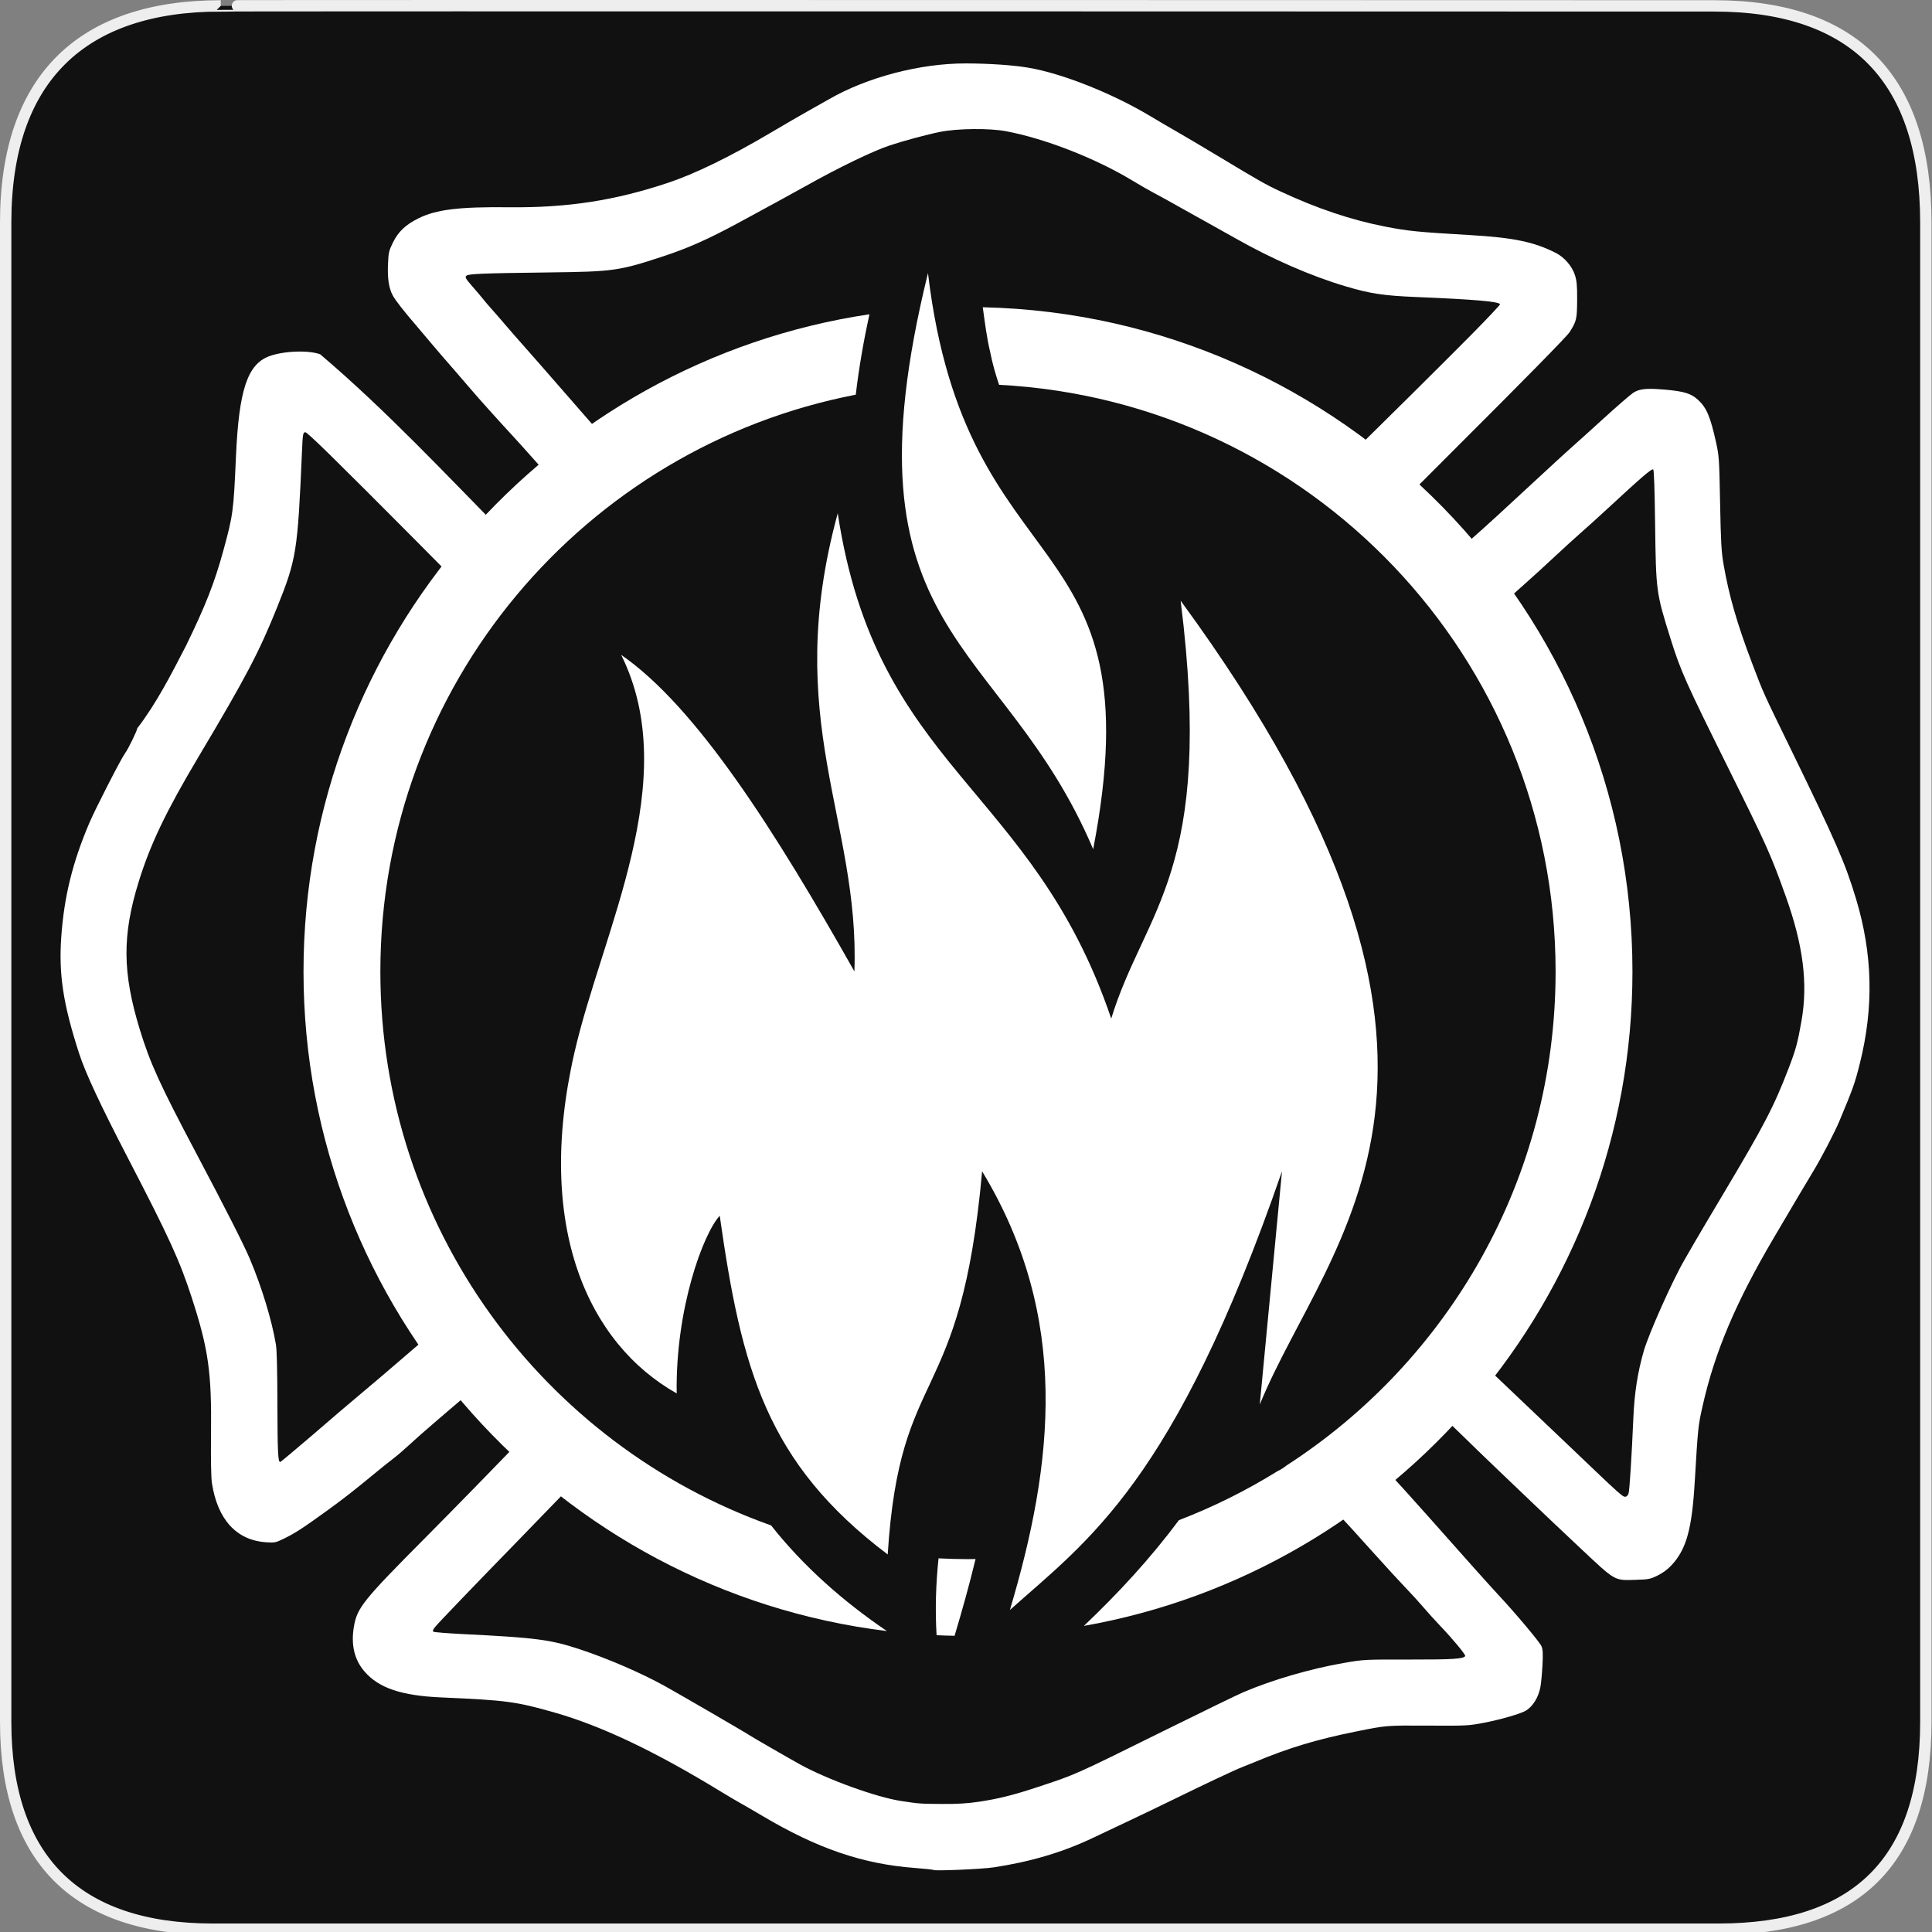 <svg xmlns="http://www.w3.org/2000/svg" viewBox="0 0 580 580" xmlns:xlink="http://www.w3.org/1999/xlink">
<rect x="0" y="0" width="580" height="580" fill="#808080" stroke="none"/>
<path fill="#111" stroke="#eee" stroke-width="3.408" d="m66.275,1.768c-41.335,0-64.571,21.371-64.571,65.036v450.123c0,40.844 20.896,62.229 62.192,62.229h452.024c41.307,0 62.229-20.314 62.229-62.229v-450.123c0-42.601-20.922-65.036-63.521-65.036-.004,0-448.495-.143-448.353,0z"/>
<g fill="#fff">
<g>
<path d="m289.926,19.042c-13.669-.031-29.593,4.142-41.009,10.72-1.574,.907-4.485,2.544-6.474,3.652-1.989,1.109-7.124,4.095-11.403,6.622-11.951,7.059-22.47,12.171-30.497,14.848-15.979,5.328-30.19,7.525-47.78,7.335-14.986-.162-21.854,.677-27.201,3.356-3.819,1.913-5.976,3.957-7.572,7.186-1.238,2.505-1.367,3.012-1.514,6.592-.176,4.266 .259,7.128 1.425,9.324 .794,1.496 3.287,4.674 7.186,9.206 1.294,1.504 3.478,4.098 4.87,5.761 1.392,1.663 4.266,4.979 6.355,7.364 2.088,2.385 4.431,5.107 5.226,6.058 1.686,2.014 8.776,9.914 11.967,13.333 1.212,1.299 4.371,4.797 7.008,7.78 2.907,3.288 5.852,6.575 8.849,9.918 5.094-4.306 10.439-8.363 15.976-12.116-.282-.323-.466-.515-.742-.832-4.966-5.68-11.365-13.021-14.224-16.303-6.659-7.644-11.348-13.005-13.63-15.56-.995-1.113-3.13-3.534-4.722-5.405-1.591-1.87-3.636-4.221-4.543-5.226-.908-1.005-2.039-2.351-2.524-2.97-.485-.619-1.917-2.296-3.177-3.742-1.977-2.267-2.223-2.706-1.782-3.148 .598-.598 4.692-.762 24.885-1.01 19.298-.236 20.999-.48 34.15-4.811 7.555-2.488 13.425-5.095 22.628-10.067 7.639-4.127 16.55-8.988 20.43-11.165 9.662-5.423 19.838-10.347 24.944-12.056 4.112-1.377 11.302-3.323 15.234-4.098 5.277-1.04 14.662-1.134 19.658-.208 11.678,2.164 26.957,8.127 38.01,14.818 2.468,1.494 5.356,3.148 6.414,3.682 1.059,.534 5.114,2.784 9.027,4.989 3.914,2.205 7.944,4.443 8.938,4.989 .995,.546 3.996,2.223 6.681,3.742 10.93,6.181 22.446,11.213 32.813,14.313 7.514,2.247 11.496,2.85 21.618,3.267 17.045,.7 24.417,1.333 24.915,2.138 .09,.146-3.771,4.249-8.582,9.117-8.195,8.291-25.735,25.672-40.029,39.733 5.675,4.171 11.109,8.654 16.273,13.422 5.499-5.508 10.894-10.939 17.55-17.58 22.526-22.475 34.877-35.046 35.694-36.347 2.047-3.259 2.197-3.863 2.227-9.651 .022-4.342-.115-5.747-.683-7.483-.863-2.637-3.179-5.314-5.702-6.592-6.591-3.34-12.72-4.605-25.924-5.375-15.603-.909-18.491-1.2-25.271-2.524-10.342-2.02-20.598-5.476-31.685-10.661-4.327-2.023-6.197-3.09-18.767-10.661-4.6-2.771-10.057-5.997-12.145-7.186-2.088-1.189-5.671-3.287-7.958-4.662-11.376-6.838-26.495-12.841-36.644-14.551-4.598-.775-11.667-1.261-18.767-1.277zm-199.108,86.503c-3.446-.086-7.373,.41-10.007,1.396-6.533,2.444-9.098,10.153-9.978,30.171-.723,16.444-.853,17.474-3.801,28.24-2.625,9.589-5.342,16.514-11.195,28.508-4.353,8.44-8.918,17.37-14.64,24.796 0,.659-2.729,6.25-3.623,7.424-1.15,1.51-8.905,16.633-10.75,20.965-5.032,11.816-7.583,22.11-8.434,34.239-.79,11.266 .567,20.113 5.316,34.833 1.931,5.985 6.289,15.339 14.848,31.834 12.279,23.664 15.403,30.501 19.035,41.692 4.987,15.367 5.968,22.341 5.761,40.772-.087,7.723 .022,13.228 .267,14.818 1.686,10.924 7.349,17.136 16.184,17.758 2.659,.187 2.932,.138 5.405-1.069 3.4-1.659 5.6-3.087 12.591-8.136 5.438-3.928 8.342-6.206 15.471-12.086 1.627-1.342 3.865-3.114 4.959-3.95 1.094-.836 3.215-2.666 4.722-4.068 1.507-1.403 4.732-4.266 7.186-6.355 7.574-6.444 11.962-10.229 16.808-14.521-4.471-5.296-8.659-10.857-12.531-16.629-.109,.099-.359,.336-.445,.416-1.199,1.101-3.014,2.661-4.009,3.445-.995,.783-3.693,3.055-5.998,5.048-5.666,4.901-12.258,10.527-17.105,14.581-3.766,3.149-5.067,4.271-12.858,10.987-1.692,1.459-4.593,3.893-6.414,5.434-1.821,1.542-3.38,2.821-3.474,2.821-.641,0-.799-3.058-.832-17.015-.024-10.392-.16-16.59-.445-18.263-1.281-7.494-4.212-17.118-7.81-25.657-1.82-4.319-7.431-15.354-16.154-31.834-10.873-20.539-13.798-26.942-16.897-37.06-5.234-17.093-5.313-28.261-.356-44.306 3.483-11.275 8.213-21.172 17.906-37.446 14.339-24.073 18.197-31.419 23.638-44.929 5.843-14.51 6.199-16.752 7.483-46.562 .24-5.563 .307-5.959 .98-6.088 .554-.106 8.465,7.632 34.09,33.407 5.545,5.577 10.494,10.574 14.996,15.145 4.115-5.43 8.546-10.614 13.214-15.56-.416-.42-.698-.693-1.128-1.128-18.505-18.7-36.637-38.25-56.689-55.263-1.323-.478-3.218-.75-5.286-.802zm404.096,11.195c-2.179,.055-3.496,.446-4.662,1.218-.798,.528-4.701,3.902-8.671,7.513-3.97,3.611-8.216,7.457-9.443,8.523-1.227,1.066-5.134,4.648-8.701,7.958-12.678,11.766-17.513,16.177-21.381,19.569-2.155,1.89-5.008,4.419-6.325,5.612-.714,.647-1.698,1.507-2.494,2.227 4.545,5.295 8.798,10.848 12.739,16.629 1.259-1.159 2.713-2.482 3.623-3.326 2.575-2.387 6.33-5.776 8.344-7.543 2.014-1.767 5.837-5.27 8.523-7.78 2.685-2.51 6.189-5.708 7.78-7.097 1.591-1.389 5.193-4.628 7.988-7.216 10.82-10.018 13.691-12.47 14.076-12.086 .241,.241 .432,6.048 .564,16.332 .26,20.284 .322,20.688 4.573,34.269 3.135,10.014 4.511,13.063 17.758,39.762 11.336,22.849 12.458,25.387 16.897,37.802 5.239,14.655 6.691,26.13 4.722,37.357-1.158,6.603-1.689,8.567-3.801,14.076-4.45,11.609-7.326,17.154-19.48,37.535-3.677,6.166-7.579,12.75-8.671,14.64-1.092,1.89-2.546,4.419-3.237,5.612-3.584,6.19-10.677,22.079-12.175,27.29-1.831,6.368-2.791,12.508-3.118,20.074-.5,11.585-1.132,21.593-1.425,22.598-.145,.497-.507,.952-.802,1.01-.935,.181-.901,.214-17.134-15.293-4.373-4.177-14.2-13.527-21.856-20.787-3.564-3.38-5.888-5.605-8.641-8.226-3.976,5.25-8.215,10.286-12.71,15.085 4.99,4.811 10.203,9.838 11.789,11.403 1.613,1.591 5.989,5.833 9.74,9.414 3.751,3.58 8.796,8.387 11.195,10.69 2.399,2.303 8.594,8.165 13.779,13.036 10.871,10.213 10.231,9.847 16.837,9.651 3.809-.113 4.318-.215 6.533-1.307 1.589-.783 3.049-1.864 4.276-3.207 4.385-4.798 6.024-10.837 6.86-25.063 .951-16.183 1.023-16.719 2.346-22.598 3.648-16.212 9.914-31.027 21.351-50.453 6.513-11.061 9.899-16.786 11.67-19.688 2.542-4.165 6.603-11.951 8.047-15.412 4.105-9.834 4.618-11.207 6.117-17.194 4.252-16.975 3.882-32.892-1.128-49.532-3.234-10.741-5.994-17.049-19.451-44.662-8.648-17.745-8.23-16.799-11.73-26.013-4.562-12.01-6.939-20.262-8.582-29.725-.656-3.776-.813-6.611-1.039-18.381-.254-13.215-.305-14.144-1.218-18.263-1.71-7.713-2.85-10.384-5.405-12.739-2.048-1.888-4.18-2.561-9.829-3.059-2.082-.184-3.711-.271-5.019-.238zm-334.014,310.911c-11.153,11.538-24.724,25.448-32.992,33.764-18.861,18.969-20.672,21.21-21.648,26.815-.95,5.456 .096,9.981 3.118,13.511 4.286,5.007 11.105,7.319 23.133,7.84 19.546,.847 22.446,1.245 34.001,4.543 14.201,4.053 30.276,11.717 50.245,23.934 1.79,1.095 4.241,2.541 5.434,3.207 1.193,.666 4.116,2.353 6.503,3.771 16.631,9.886 30.24,14.552 45.939,15.739 2.981,.225 5.481,.487 5.583,.594 .347,.364 14.632-.246 18.084-.772 11.111-1.694 20.612-4.497 29.666-8.79 2.088-.99 6.803-3.227 10.482-4.959 3.68-1.732 10.107-4.811 14.284-6.86 8.582-4.21 18.183-8.735 20.074-9.443 .696-.261 2.487-.981 3.979-1.604 10.236-4.275 18.536-6.763 30.378-9.146 9.05-1.821 8.796-1.823 21.737-1.752 11.333,.063 11.966,.039 16.63-.861 5.15-.995 11.122-2.74 12.621-3.682 2.076-1.306 3.687-3.938 4.276-6.978 .212-1.094 .493-4.012 .624-6.503 .189-3.602 .131-4.797-.297-5.82-.51-1.221-7.743-9.837-12.888-15.352-2.817-3.02-10.423-11.541-20.846-23.311-4.14-4.674-10.459-11.667-14.046-15.531-1.243-1.339-2.564-2.775-3.86-4.187-5.042,4.221-10.298,8.167-15.768,11.848 2.646,2.899 4.856,5.258 6.8,7.305 1.707,1.798 6.144,6.692 9.889,10.868 3.744,4.177 8.227,9.049 9.948,10.839 1.721,1.79 4.104,4.399 5.286,5.791 1.181,1.391 3.464,3.921 5.078,5.612 3.882,4.069 7.735,8.728 7.513,9.087-.52,.842-3.801,1.06-16.659,1.039-13.586-.022-13.722-.028-19.866,1.039-9.893,1.718-21.262,5.025-29.992,8.73-1.79,.76-12.429,5.934-23.667,11.492-27.595,13.649-26.453,13.142-38.426,17.105-7.029,2.326-11.745,3.494-17.461,4.335-3.41,.502-6.427,.691-11.017,.653-6.811-.057-6.648-.047-12.264-.891-7.388-1.11-22.211-6.484-30.408-11.017-3.252-1.798-14.584-8.339-15.026-8.671-.739-.555-20.948-12.298-25.657-14.907-6.927-3.839-17.109-8.229-25.39-10.958-8.803-2.9-13.121-3.467-34.892-4.543-4.707-.233-8.749-.559-8.998-.713-.333-.206-.206-.594 .534-1.485 1.273-1.531 11.542-12.22 25.152-26.191 3.481-3.573 10.961-11.303 16.629-17.164 1.403-1.45 2.469-2.541 3.979-4.098-5.412-4.147-10.606-8.575-15.531-13.274z"/>
<path d="m295.034,92.241c.637,4.561 1.181,9.14 2.227,13.452 .671,3.368 1.584,6.633 2.673,9.829 93.14,4.856 167.066,81.796 167.066,176.153 0,62.229-32.159,116.874-80.772,148.269-.011,.009-.019,.021-.03,.03-.78,.624-1.633,1.168-2.524,1.603-.059,.029-.119,.061-.178,.089-9.316,5.777-19.209,10.715-29.577,14.699-8.511,11.428-18.174,21.902-28.537,31.744 93.465-16.505 164.691-98.313 164.691-196.435 0-108.495-87.104-197.054-195.04-199.435zm-34.031,2.108c-96.015,14.334-169.888,97.385-169.888,197.326 0,101.751 76.591,185.942 175.144,197.98-13.017-8.817-25.038-19.39-34.773-31.715-68.382-24.275-117.297-89.506-117.297-166.265 0-85.976 61.361-157.48 142.716-173.184 .957-8.164 2.387-16.243 4.098-24.142zm20.757,373.479c-.819,7.662-1.04,15.376-.594,23.073 1.796,.084 3.597,.142 5.405,.178 2.281-7.648 4.445-15.319 6.295-23.044-.764,.01-1.52,.03-2.287,.03-2.957,0-5.898-.094-8.819-.238z"/>
</g>
<g fill-rule="evenodd" transform="matrix(.95 0 0 .95 14.412 10.638)">
<path d="m198.672,429.135c-27.905-15.739-44.913-52.539-32.355-107.54 8.81-38.583 34.48-86.201 14.806-125.851 23.866,16.496 48.678,55.721 73.702,100.025 1.726-47.911-23.136-79.302-5.264-144.773 12.263,80.995 61.452,86.015 86.425,159.688 10.622-34.639 32.718-46.04 21.935-132.05 108.582,148.29 46.696,200.968 25.006,254.01l7.019-73.702c-34.055,98.442-61.34,116.603-85.986,138.631 13.774-46.21 19.206-92.42-8.774-138.631-6.793,75.872-25.965,60.083-29.832,121.082-38.335-28.933-46.208-58.613-53.083-107.044-5.215,5.667-14.022,29.354-13.6,56.154z"/>
<path d="m278.077,75.1c-28.397,115.306 23.449,114.293 52.206,182.062 20.171-104.497-40.172-80.985-52.206-182.062z"/>
</g>
</g>
</svg>
